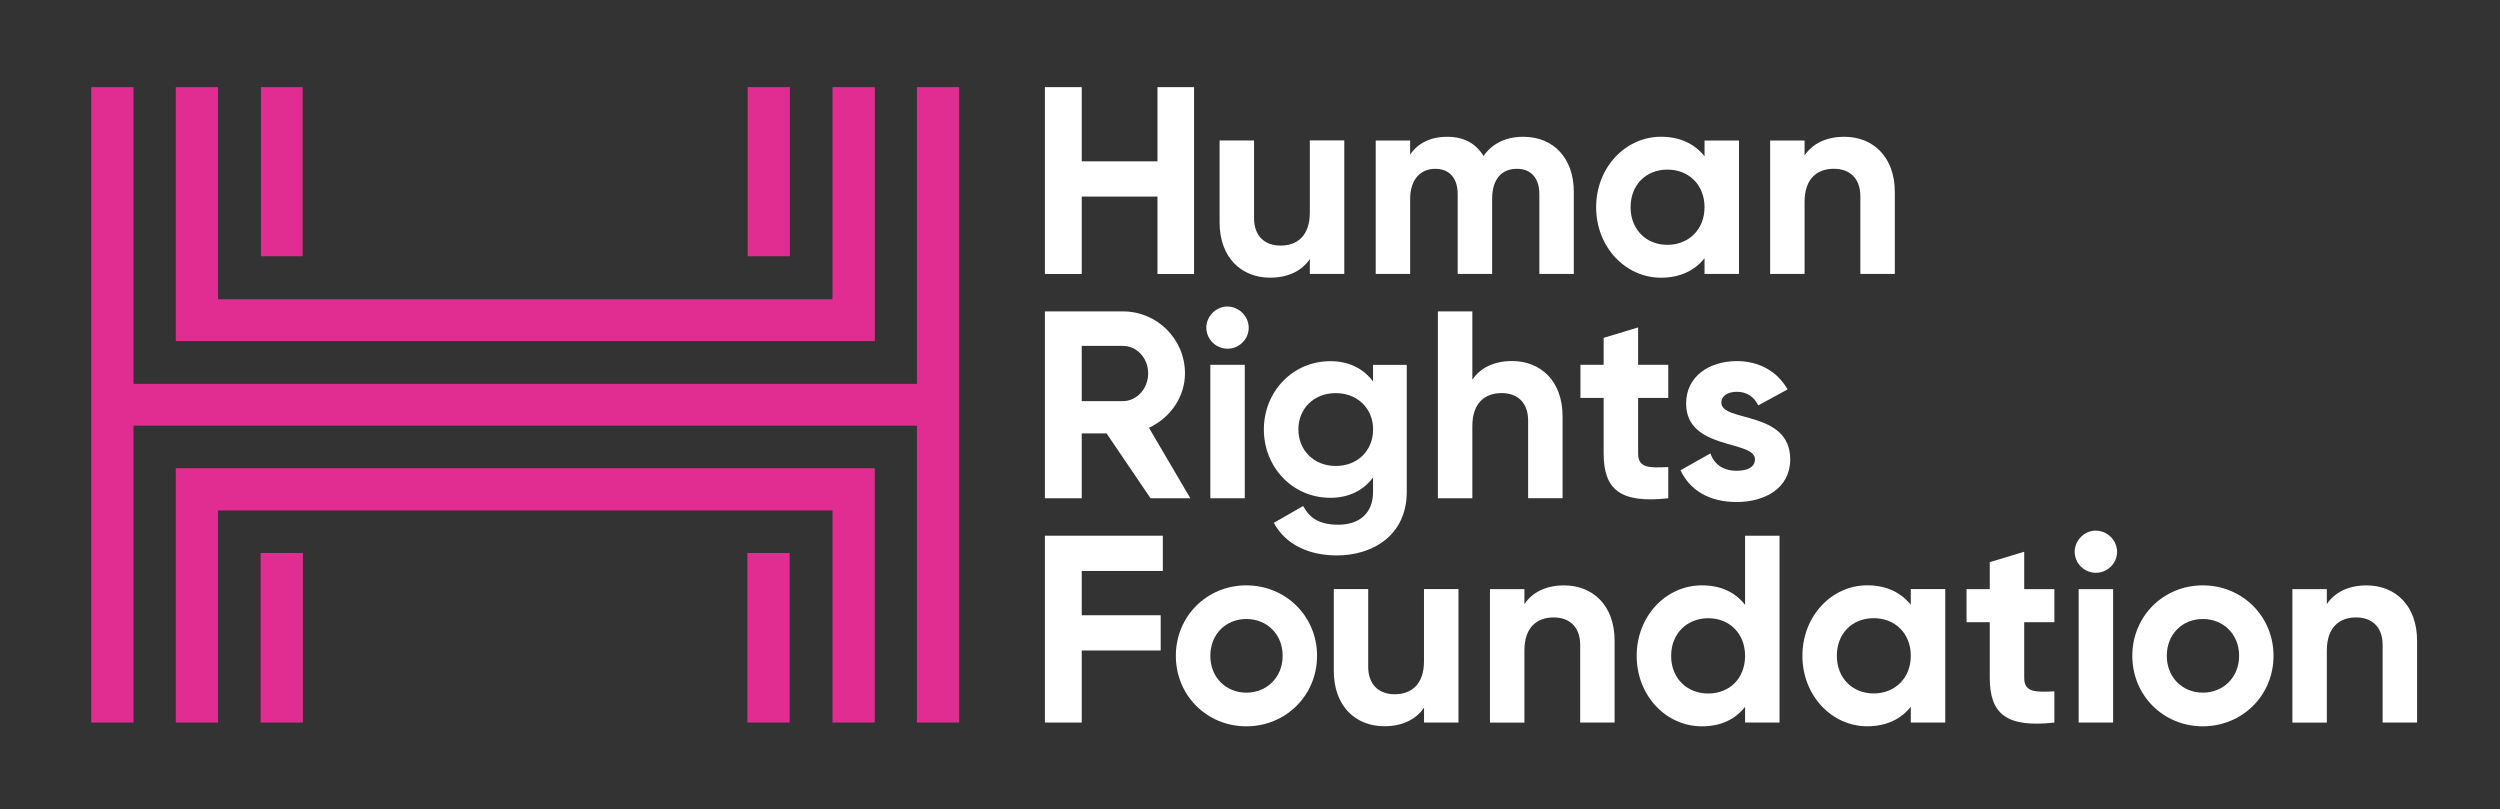 <?xml version="1.0" encoding="UTF-8"?>
<svg id="Layer_1" data-name="Layer 1" xmlns="http://www.w3.org/2000/svg" viewBox="0 0 598.74 193.87">
  <rect x="0" y="0" width="598.74" height="193.87" fill="#333333" stroke="none"/>
  <defs>
    <style>
      .cls-1 {
        fill: #e12d92;
      }

      .cls-1, .cls-2 {
        stroke-width: 0px;
      }

      .cls-2 {
        fill: #fff;
      }
    </style>
  </defs>
  <path class="cls-1" d="m229.72,20.87v152.18h-10.12v-71.1H31.97v71.1h-10.12V20.87h10.12v71.07h187.63V20.87h10.12Zm-20.22,0h-10.12v50.8H52.22V20.87h-10.12v60.82h167.41V20.87Zm-137.01,0h-10v40.5h10V20.87Zm116.69,0h-10.12v40.5h10.12V20.87ZM42.1,173.05h10.12v-50.8h147.16v50.8h10.12v-60.92H42.1v60.92Zm136.89,0h10.12v-40.61h-10.12v40.61Zm-116.57,0h10.12v-40.61h-10.12v40.61Z"/>
  <path class="cls-2" d="m285.97,20.87v44.75h-8.76v-18.54h-18.14v18.54h-8.82V20.87h8.82v17.77h18.14v-17.77h8.76Z"/>
  <path class="cls-2" d="m321.95,33.65v31.96h-8.25v-3.58c-1.92,2.88-5.24,4.47-9.53,4.47-6.77,0-12.08-4.72-12.08-13.23v-19.63h8.25v18.6c0,4.35,2.62,6.58,6.33,6.58,4.03,0,7.03-2.36,7.03-7.93v-17.26h8.25Z"/>
  <path class="cls-2" d="m376.92,45.92v19.69h-8.25v-19.11c0-3.77-1.92-6.07-5.37-6.07-3.64,0-5.94,2.43-5.94,7.22v17.96h-8.25v-19.11c0-3.77-1.92-6.07-5.37-6.07s-6.01,2.43-6.01,7.22v17.96h-8.25v-31.96h8.24v3.39c1.79-2.68,4.79-4.28,8.89-4.28s6.9,1.66,8.69,4.6c1.98-2.88,5.18-4.6,9.53-4.6,7.29,0,12.09,5.18,12.09,13.17Z"/>
  <path class="cls-2" d="m416.48,33.65v31.96h-8.25v-3.77c-2.3,2.88-5.75,4.67-10.43,4.67-8.5,0-15.53-7.35-15.53-16.88s7.03-16.88,15.53-16.88c4.67,0,8.12,1.79,10.43,4.67v-3.77h8.25Zm-8.25,15.98c0-5.37-3.77-9.01-8.89-9.01s-8.82,3.64-8.82,9.01,3.77,9.01,8.82,9.01,8.89-3.64,8.89-9.01h0Z"/>
  <path class="cls-2" d="m453.8,45.99v19.62h-8.25v-18.6c0-4.35-2.62-6.59-6.33-6.59-4.03,0-7.03,2.36-7.03,7.93v17.26h-8.25v-31.96h8.25v3.58c1.92-2.88,5.24-4.47,9.53-4.47,6.79,0,12.08,4.73,12.08,13.23Z"/>
  <path class="cls-2" d="m265.02,103.8h-5.95v15.53h-8.82v-44.75h18.66c8.2-.02,14.87,6.61,14.89,14.82,0,0,0,0,0,.01,0,5.63-3.52,10.68-8.63,13.04l9.91,16.88h-9.53l-10.53-15.53Zm-5.95-7.73h9.84c3.32,0,6.07-2.94,6.07-6.65s-2.75-6.58-6.07-6.58h-9.84v13.23Z"/>
  <path class="cls-2" d="m289.87,87.37h8.25v31.96h-8.25v-31.96Z"/>
  <path class="cls-2" d="m336.91,87.37v30.43c0,10.48-8.25,15.22-16.69,15.22-6.84,0-12.34-2.62-15.15-7.8l7.03-4.03c1.34,2.49,3.45,4.48,8.37,4.48,5.18,0,8.37-2.81,8.37-7.87v-3.44c-2.24,3-5.69,4.86-10.23,4.86-9.08,0-15.92-7.35-15.92-16.36s6.84-16.36,15.92-16.36c4.54,0,7.99,1.85,10.23,4.86v-3.97h8.06Zm-8.06,15.47c0-5.05-3.77-8.69-8.95-8.69s-8.94,3.64-8.94,8.69,3.77,8.76,8.95,8.76,8.94-3.64,8.94-8.76Z"/>
  <path class="cls-2" d="m374.23,99.7v19.62h-8.25v-18.6c0-4.35-2.62-6.58-6.33-6.58-4.03,0-7.03,2.36-7.03,7.93v17.26h-8.25v-44.75h8.25v16.36c1.92-2.88,5.24-4.47,9.53-4.47,6.78,0,12.08,4.73,12.08,13.23Z"/>
  <path class="cls-2" d="m392.32,95.29v13.3c0,3.45,2.49,3.52,7.22,3.26v7.48c-11.57,1.28-15.47-2.11-15.47-10.74v-13.29h-5.56v-7.93h5.56v-6.46l8.25-2.49v8.95h7.22v7.93h-7.22Z"/>
  <path class="cls-2" d="m428.75,110c0,6.9-6.01,10.23-12.85,10.23-6.39,0-11.12-2.69-13.42-7.61l7.16-4.03c.9,2.62,3.07,4.16,6.26,4.16,2.62,0,4.41-.9,4.41-2.75,0-4.67-16.49-2.11-16.49-13.36,0-6.52,5.56-10.16,12.15-10.16,5.18,0,9.65,2.36,12.15,6.78l-7.03,3.83c-.96-2.05-2.75-3.26-5.12-3.26-2.05,0-3.71.9-3.71,2.62,0,4.72,16.49,1.79,16.49,13.55Z"/>
  <path class="cls-2" d="m259.07,136.74v10.61h18.91v8.44h-18.91v17.26h-8.82v-44.75h28.24v8.44h-19.42Z"/>
  <path class="cls-2" d="m281.61,157.07c0-9.52,7.48-16.88,16.88-16.88s16.94,7.35,16.94,16.88-7.54,16.88-16.94,16.88-16.88-7.35-16.88-16.88Zm25.58,0c0-5.18-3.77-8.82-8.69-8.82s-8.63,3.64-8.63,8.82,3.77,8.82,8.63,8.82,8.69-3.64,8.69-8.82h0Z"/>
  <path class="cls-2" d="m349.3,141.08v31.96h-8.25v-3.58c-1.92,2.88-5.24,4.47-9.53,4.47-6.78,0-12.08-4.72-12.08-13.23v-19.62h8.24v18.6c0,4.35,2.62,6.59,6.33,6.59,4.03,0,7.03-2.36,7.03-7.93v-17.26h8.25Z"/>
  <path class="cls-2" d="m386.69,153.42v19.63h-8.24v-18.6c0-4.35-2.62-6.58-6.33-6.58-4.03,0-7.03,2.36-7.03,7.93v17.26h-8.25v-31.96h8.25v3.58c1.92-2.88,5.24-4.48,9.53-4.48,6.77,0,12.07,4.73,12.07,13.23Z"/>
  <path class="cls-2" d="m426.19,128.3v44.75h-8.25v-3.77c-2.3,2.94-5.69,4.67-10.36,4.67-8.57,0-15.6-7.35-15.6-16.88s7.03-16.88,15.6-16.88c4.67,0,8.06,1.73,10.36,4.67v-16.56h8.25Zm-8.25,28.77c0-5.37-3.77-9.01-8.82-9.01s-8.89,3.64-8.89,9.01,3.77,9.02,8.89,9.02,8.82-3.64,8.82-9.02Z"/>
  <path class="cls-2" d="m465.88,141.08v31.96h-8.25v-3.77c-2.3,2.88-5.76,4.67-10.43,4.67-8.5,0-15.53-7.35-15.53-16.88s7.03-16.88,15.53-16.88c4.67,0,8.12,1.79,10.43,4.67v-3.77h8.25Zm-8.25,15.98c0-5.37-3.77-9.01-8.89-9.01s-8.82,3.64-8.82,9.01,3.77,9.02,8.82,9.02,8.89-3.64,8.89-9.02h0Z"/>
  <path class="cls-2" d="m484.79,149.01v13.3c0,3.45,2.49,3.51,7.22,3.26v7.48c-11.57,1.28-15.47-2.11-15.47-10.74v-13.29h-5.56v-7.93h5.56v-6.46l8.25-2.49v8.95h7.22v7.93h-7.22Z"/>
  <path class="cls-2" d="m496.87,132.2c0-2.75,2.3-5.12,5.05-5.12,2.81.03,5.09,2.3,5.12,5.12-.06,2.81-2.38,5.04-5.18,4.98-2.73-.05-4.93-2.25-4.98-4.98h0Zm.96,8.89h8.25v31.96h-8.25v-31.96Z"/>
  <path class="cls-2" d="m510.68,157.07c0-9.52,7.48-16.88,16.88-16.88s16.94,7.35,16.94,16.88-7.54,16.88-16.94,16.88-16.88-7.35-16.88-16.88Zm25.58,0c0-5.18-3.77-8.82-8.69-8.82s-8.63,3.64-8.63,8.82,3.77,8.82,8.63,8.82,8.69-3.64,8.69-8.82Z"/>
  <path class="cls-2" d="m578.88,153.42v19.63h-8.25v-18.6c0-4.35-2.62-6.58-6.33-6.58-4.03,0-7.03,2.36-7.03,7.93v17.26h-8.25v-31.96h8.25v3.58c1.92-2.88,5.24-4.48,9.53-4.48,6.78,0,12.08,4.73,12.08,13.23Z"/>
  <path class="cls-2" d="m288.9,78.53c0-2.75,2.3-5.12,5.05-5.12,2.81.03,5.09,2.3,5.12,5.12-.06,2.81-2.38,5.04-5.18,4.98-2.73-.05-4.93-2.25-4.98-4.98h0Z"/>
</svg>
